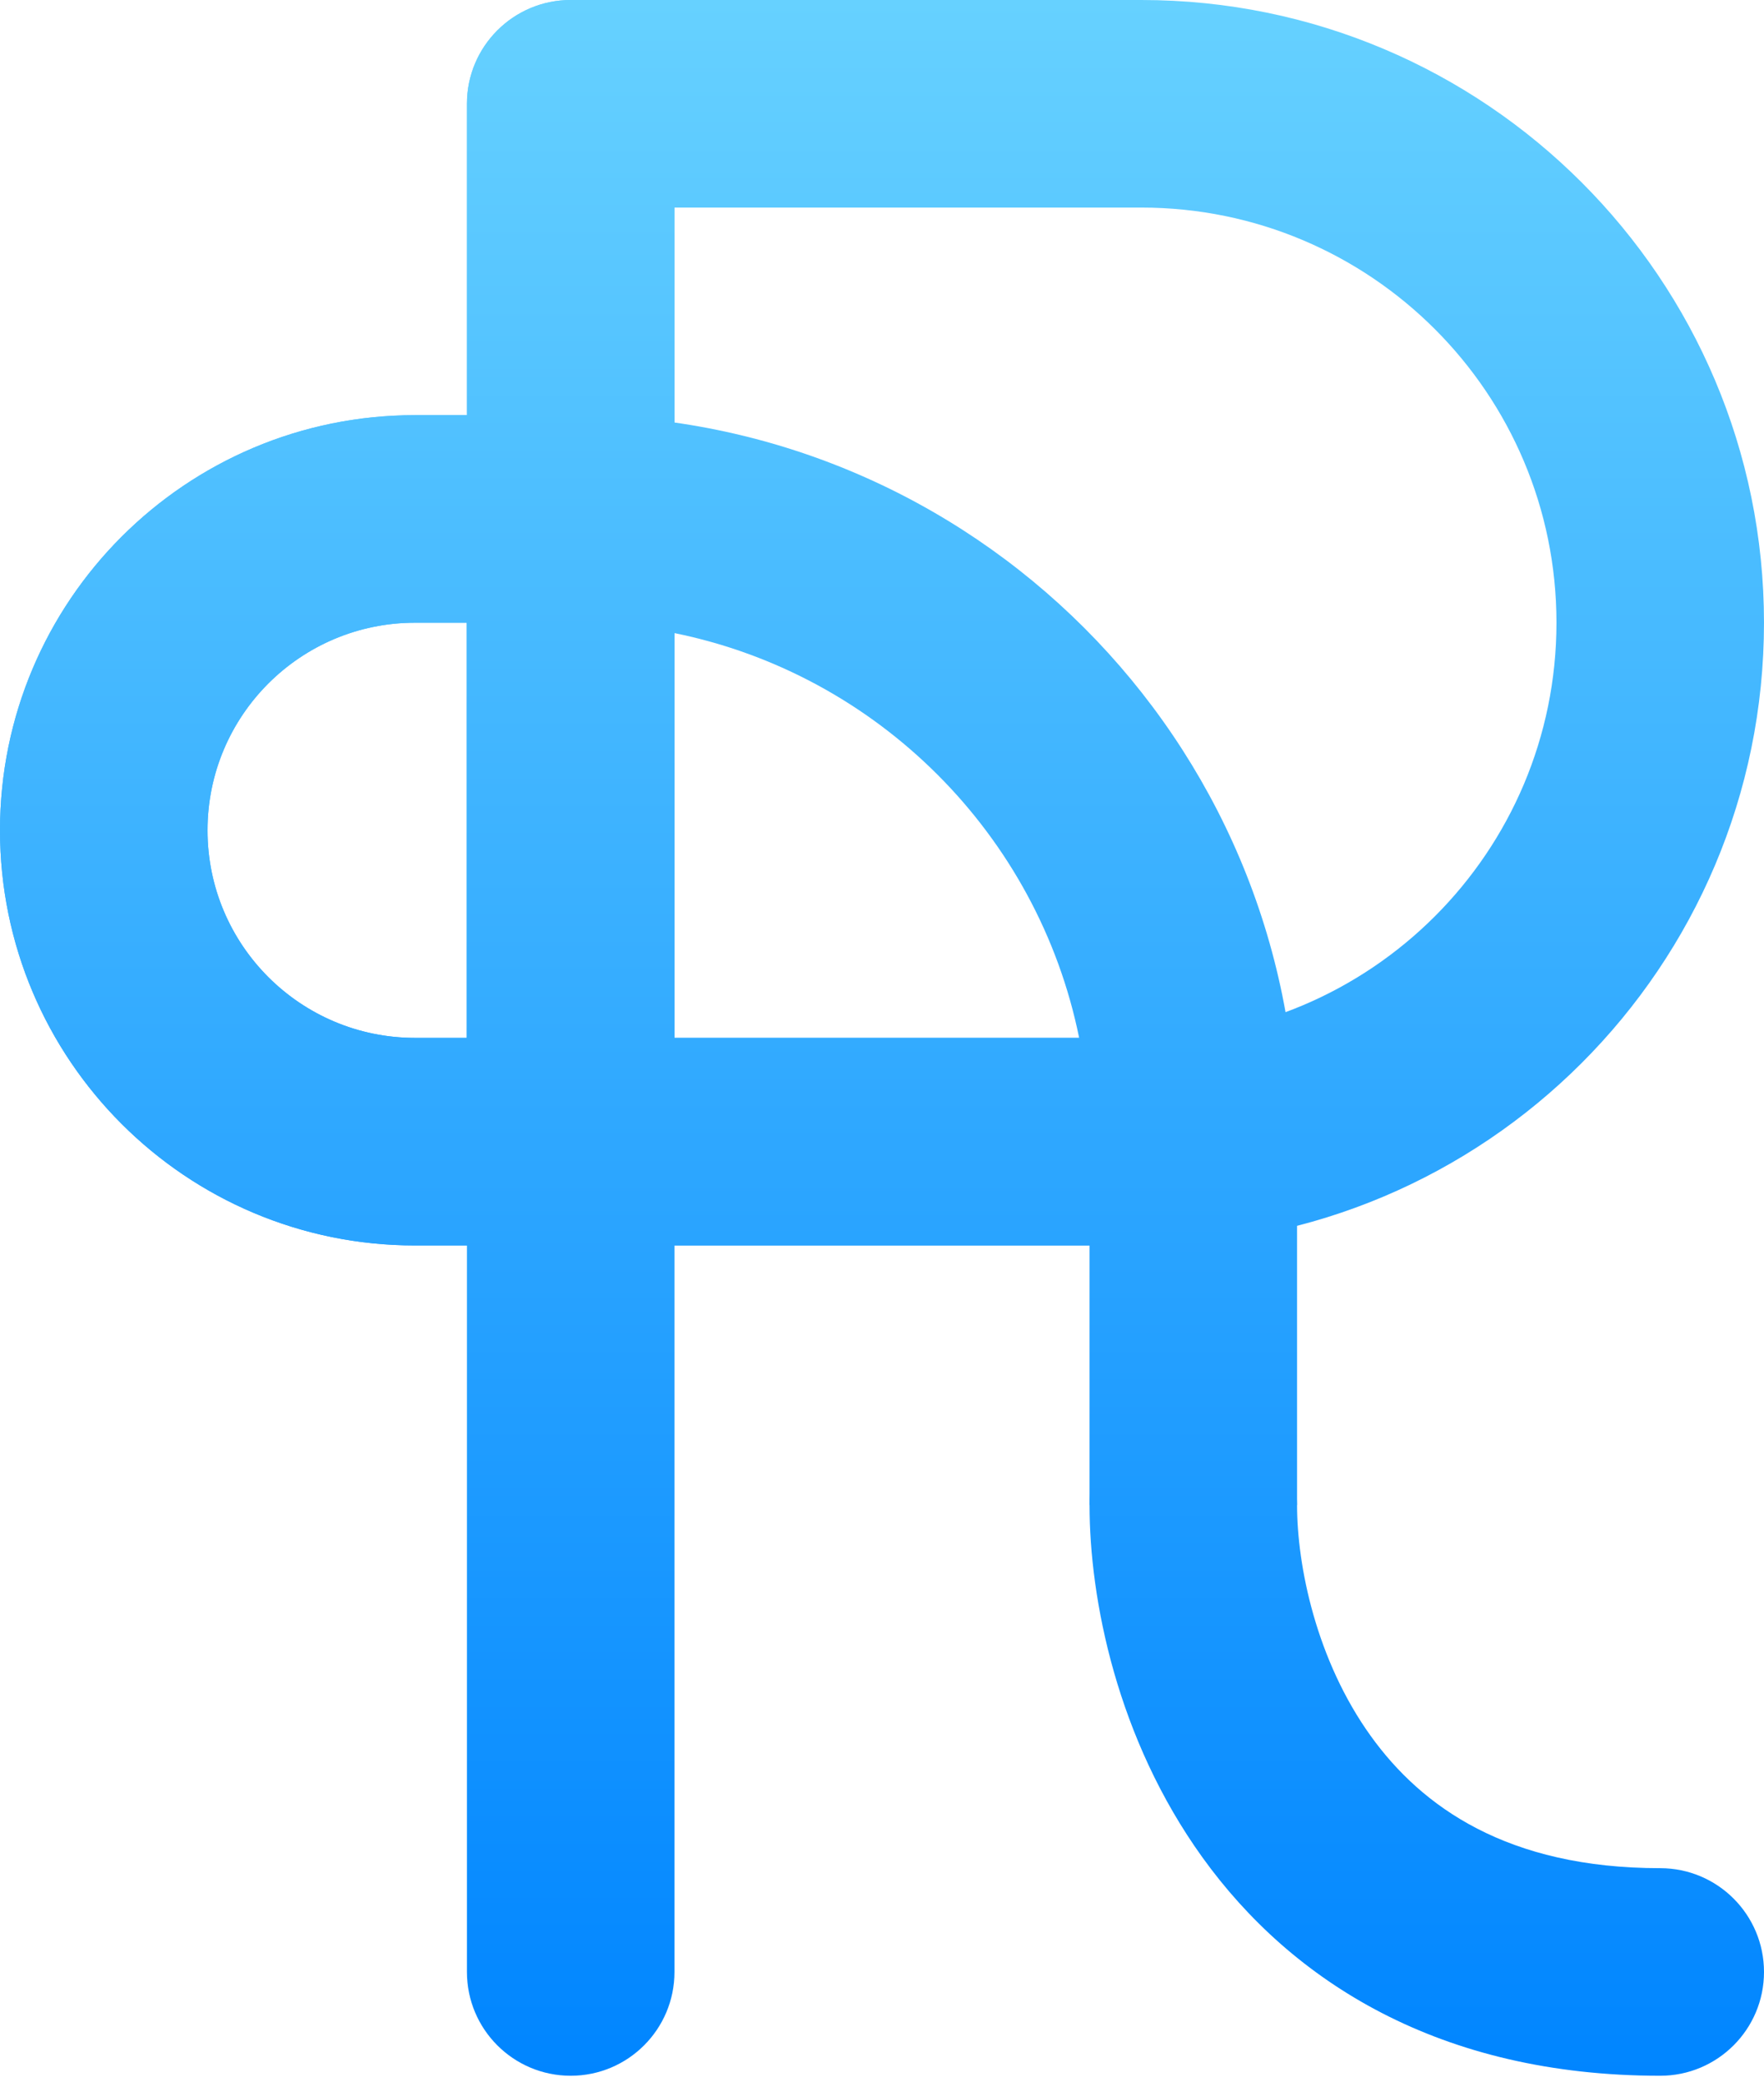 <svg width="189" height="223" viewBox="0 0 189 223" fill="none" xmlns="http://www.w3.org/2000/svg">
<path d="M50.029 11.118C50.029 4.978 55.007 0 61.147 0C67.287 0 72.265 4.978 72.265 11.118V211.234C72.265 217.374 67.287 222.351 61.147 222.351C55.007 222.351 50.029 217.374 50.029 211.234V11.118Z" fill="url(#paint0_linear)"/>
<path fill-rule="evenodd" clip-rule="evenodd" d="M72.265 22.235V111.176H122.294C146.854 111.176 166.764 91.266 166.764 66.705C166.764 42.145 146.854 22.235 122.294 22.235H72.265ZM61.147 0C55.007 0 50.029 4.978 50.029 11.118V133.411H122.294C159.134 133.411 188.999 103.546 188.999 66.705C188.999 29.865 159.134 0 122.294 0H61.147Z" fill="url(#paint1_linear)"/>
<path fill-rule="evenodd" clip-rule="evenodd" d="M50.029 111.176L50.029 66.705H44.47C32.19 66.705 22.235 76.66 22.235 88.941C22.235 101.221 32.19 111.176 44.47 111.176H50.029ZM61.941 133.411C67.642 133.411 72.264 128.789 72.264 123.087L72.264 44.47L44.47 44.47C19.91 44.47 2.14712e-06 64.38 0 88.941C-2.14712e-06 113.501 19.91 133.411 44.47 133.411H61.941Z" fill="url(#paint2_linear)"/>
<path fill-rule="evenodd" clip-rule="evenodd" d="M50.029 111.176L50.029 66.705H44.47C32.19 66.705 22.235 76.66 22.235 88.941C22.235 101.221 32.19 111.176 44.47 111.176H50.029ZM61.941 133.411C67.642 133.411 72.264 128.789 72.264 123.087L72.264 44.47L44.47 44.47C19.91 44.47 2.14712e-06 64.38 0 88.941C-2.14712e-06 113.501 19.91 133.411 44.47 133.411H61.941Z" fill="url(#paint3_linear)"/>
<path fill-rule="evenodd" clip-rule="evenodd" d="M72.265 67.817V111.176L115.623 111.175C111.202 89.395 94.045 72.239 72.265 67.817ZM127.852 122.293H138.97C138.97 79.313 104.127 44.47 61.147 44.47V55.588H50.029V133.411L127.852 133.411V122.293Z" fill="url(#paint4_linear)"/>
<path fill-rule="evenodd" clip-rule="evenodd" d="M116.736 161.205V122.293L138.97 122.293L138.971 161.205H116.736Z" fill="url(#paint5_linear)"/>
<path fill-rule="evenodd" clip-rule="evenodd" d="M127.853 150.087C133.993 150.087 138.971 155.065 138.971 161.205C138.971 167.764 141.03 177.85 146.882 185.977C152.325 193.537 161.494 200.116 177.882 200.116C184.022 200.116 189 205.094 189 211.234C189 217.374 184.022 222.351 177.882 222.351C154.247 222.351 138.402 212.254 128.837 198.969C119.68 186.25 116.736 171.322 116.736 161.205C116.736 155.065 121.713 150.087 127.853 150.087Z" fill="url(#paint6_linear)"/>
<defs>
<linearGradient id="paint0_linear" x1="94.5" y1="0" x2="94.5" y2="222.351" gradientUnits="userSpaceOnUse">
<stop stop-color="#66D1FF"/>
<stop offset="1" stop-color="#0085FF"/>
</linearGradient>
<linearGradient id="paint1_linear" x1="94.5" y1="0" x2="94.5" y2="222.351" gradientUnits="userSpaceOnUse">
<stop stop-color="#66D1FF"/>
<stop offset="1" stop-color="#0085FF"/>
</linearGradient>
<linearGradient id="paint2_linear" x1="94.5" y1="0" x2="94.5" y2="222.351" gradientUnits="userSpaceOnUse">
<stop stop-color="#66D1FF"/>
<stop offset="1" stop-color="#0085FF"/>
</linearGradient>
<linearGradient id="paint3_linear" x1="94.5" y1="0" x2="94.5" y2="222.351" gradientUnits="userSpaceOnUse">
<stop stop-color="#66D1FF"/>
<stop offset="1" stop-color="#0085FF"/>
</linearGradient>
<linearGradient id="paint4_linear" x1="94.5" y1="0" x2="94.5" y2="222.351" gradientUnits="userSpaceOnUse">
<stop stop-color="#66D1FF"/>
<stop offset="1" stop-color="#0085FF"/>
</linearGradient>
<linearGradient id="paint5_linear" x1="94.5" y1="0" x2="94.5" y2="222.351" gradientUnits="userSpaceOnUse">
<stop stop-color="#66D1FF"/>
<stop offset="1" stop-color="#0085FF"/>
</linearGradient>
<linearGradient id="paint6_linear" x1="94.5" y1="0" x2="94.5" y2="222.351" gradientUnits="userSpaceOnUse">
<stop stop-color="#66D1FF"/>
<stop offset="1" stop-color="#0085FF"/>
</linearGradient>
</defs>
</svg>
